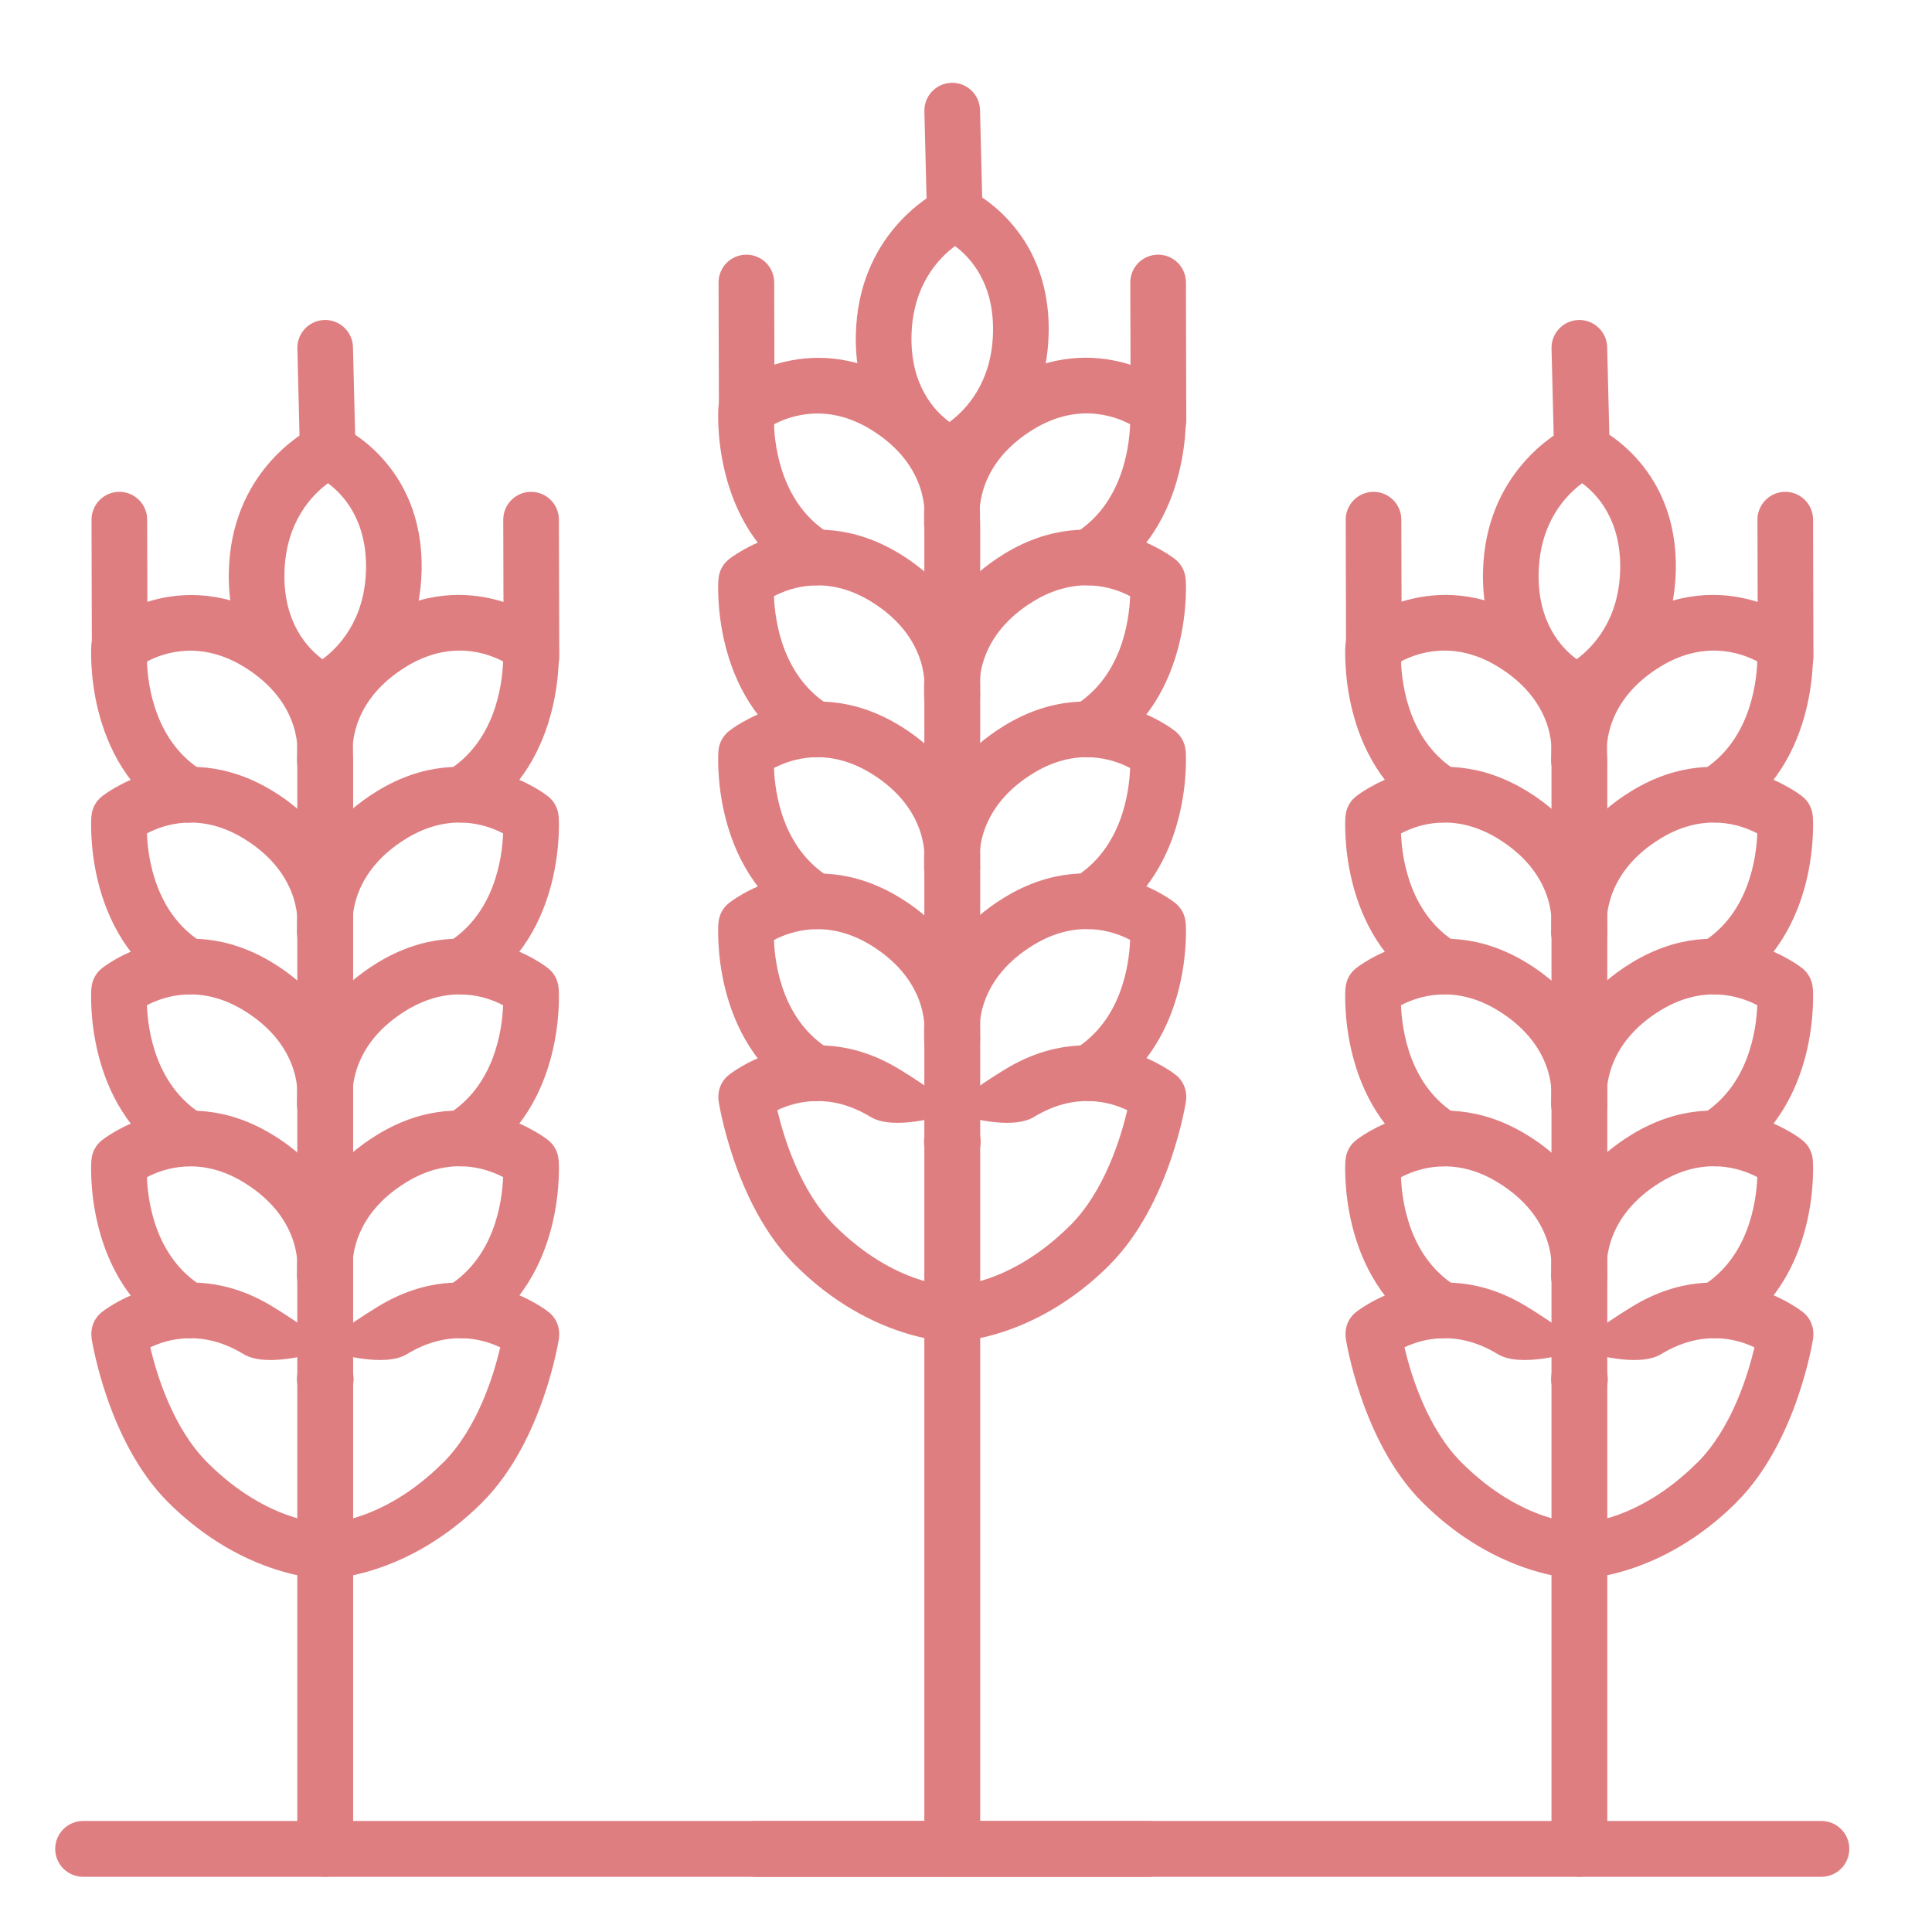<svg width="70" height="70" viewBox="0 0 70 70" fill="none" xmlns="http://www.w3.org/2000/svg">
<path d="M3.012 68C2.453 68 2 67.547 2 66.988C2 66.43 2.453 65.977 3.012 65.977H65.992C66.551 65.977 67.004 66.43 67.004 66.988C67.004 67.547 66.551 68 65.992 68H3.012Z" fill="#DF7E81"/>
<path d="M10.306 20.762C10.268 22.562 11.144 23.487 11.684 23.884C12.258 23.461 13.221 22.479 13.261 20.631C13.299 18.831 12.422 17.907 11.883 17.509C11.309 17.932 10.345 18.914 10.306 20.762ZM11.287 25.981C11.279 25.977 8.206 24.673 8.291 20.723C8.367 17.132 10.967 15.668 11.391 15.453C11.655 15.308 11.982 15.283 12.279 15.412C12.288 15.416 15.36 16.721 15.276 20.671C15.2 24.262 12.6 25.725 12.176 25.941C11.911 26.085 11.585 26.111 11.287 25.981Z" fill="#DF7E81"/>
<path d="M12.795 66.986C12.795 67.545 12.342 67.998 11.783 67.998C11.224 67.998 10.771 67.545 10.771 66.986V46.234C10.728 45.631 10.71 42.918 13.674 41.11C17.061 39.042 19.851 41.301 19.859 41.308C20.091 41.492 20.221 41.757 20.239 42.031L20.242 42.031C20.243 42.043 20.568 46.317 17.257 48.337C16.781 48.628 16.16 48.477 15.87 48.002C15.579 47.526 15.73 46.905 16.205 46.614C17.909 45.575 18.192 43.569 18.229 42.649C17.608 42.322 16.289 41.878 14.725 42.833C12.745 44.041 12.752 45.695 12.777 46.039C12.789 46.101 12.795 46.165 12.795 46.23V66.986H12.795Z" fill="#DF7E81"/>
<path d="M12.795 46.232C12.795 46.791 12.342 47.243 11.783 47.243C11.224 47.243 10.771 46.791 10.771 46.232V40.008C10.728 39.404 10.71 36.692 13.674 34.883C17.061 32.816 19.851 35.075 19.859 35.081C20.091 35.265 20.221 35.531 20.239 35.805L20.242 35.804C20.243 35.817 20.568 40.09 17.257 42.111C16.781 42.401 16.16 42.251 15.87 41.775C15.579 41.299 15.73 40.678 16.205 40.388C17.909 39.348 18.192 37.343 18.229 36.422C17.608 36.095 16.289 35.652 14.725 36.606C12.745 37.815 12.752 39.468 12.777 39.813C12.789 39.875 12.795 39.938 12.795 40.004V46.232H12.795Z" fill="#DF7E81"/>
<path d="M12.795 40.005C12.795 40.564 12.342 41.017 11.783 41.017C11.224 41.017 10.771 40.564 10.771 40.005V33.781C10.728 33.178 10.71 30.465 13.674 28.657C17.061 26.589 19.851 28.848 19.859 28.855C20.091 29.038 20.221 29.304 20.239 29.578L20.242 29.578C20.243 29.59 20.568 33.864 17.257 35.884C16.781 36.175 16.16 36.024 15.87 35.548C15.579 35.073 15.73 34.452 16.205 34.161C17.909 33.122 18.192 31.116 18.229 30.196C17.608 29.869 16.289 29.425 14.725 30.38C12.745 31.588 12.752 33.242 12.777 33.586C12.789 33.648 12.795 33.712 12.795 33.777V40.005H12.795Z" fill="#DF7E81"/>
<path d="M12.795 33.775C12.795 34.334 12.342 34.786 11.783 34.786C11.224 34.786 10.771 34.334 10.771 33.775V27.551C10.728 26.947 10.71 24.235 13.674 22.426C17.061 20.359 19.851 22.618 19.859 22.624C20.091 22.808 20.221 23.074 20.239 23.348L20.242 23.348C20.243 23.36 20.568 27.633 17.257 29.654C16.781 29.944 16.16 29.794 15.87 29.318C15.579 28.842 15.73 28.221 16.205 27.931C17.909 26.891 18.192 24.886 18.229 23.965C17.608 23.638 16.289 23.195 14.725 24.149C12.745 25.358 12.752 27.011 12.777 27.356C12.789 27.418 12.795 27.482 12.795 27.547V33.775H12.795Z" fill="#DF7E81"/>
<path d="M12.769 46.361C12.699 46.913 12.195 47.304 11.642 47.234C11.09 47.164 10.699 46.66 10.769 46.108C10.77 46.102 11.045 44.19 8.827 42.837C7.263 41.882 5.944 42.326 5.323 42.653C5.36 43.573 5.643 45.579 7.346 46.618C7.822 46.909 7.973 47.53 7.682 48.005C7.392 48.481 6.771 48.632 6.295 48.341C2.984 46.321 3.309 42.047 3.31 42.035L3.313 42.035C3.331 41.761 3.461 41.495 3.693 41.312C3.701 41.305 6.491 39.046 9.878 41.114C13.225 43.156 12.77 46.352 12.769 46.361L12.769 46.361Z" fill="#DF7E81"/>
<path d="M12.063 50.934C11.531 51.097 10.966 50.798 10.803 50.266C10.639 49.733 10.938 49.169 11.471 49.005C11.476 49.004 9.663 49.574 8.825 49.063C7.358 48.168 6.107 48.502 5.445 48.817C5.679 49.812 6.269 51.746 7.515 52.991C9.714 55.191 11.783 55.19 11.789 55.19C12.346 55.194 12.793 55.649 12.789 56.206C12.785 56.762 12.33 57.21 11.774 57.205C11.765 57.205 8.866 57.204 6.084 54.422C3.88 52.217 3.318 48.49 3.316 48.479L3.32 48.478C3.268 48.133 3.398 47.77 3.691 47.538C3.7 47.532 6.489 45.273 9.876 47.34C14.604 50.225 12.071 50.932 12.064 50.934L12.063 50.934Z" fill="#DF7E81"/>
<path d="M12.1 49.005C12.632 49.169 12.931 49.733 12.768 50.266C12.604 50.799 12.039 51.098 11.507 50.934C11.5 50.932 8.967 50.225 13.694 47.34C17.081 45.273 19.871 47.532 19.879 47.538C20.173 47.77 20.302 48.133 20.251 48.478L20.255 48.479C20.253 48.49 19.691 52.212 17.487 54.418L17.485 54.42L17.487 54.422C14.704 57.204 11.805 57.205 11.797 57.205C11.24 57.21 10.786 56.762 10.781 56.206C10.777 55.649 11.225 55.194 11.781 55.19C11.787 55.19 13.856 55.191 16.056 52.991L16.058 52.993C17.302 51.748 17.891 49.813 18.125 48.817C17.463 48.502 16.212 48.168 14.745 49.063C13.908 49.574 12.095 49.004 12.1 49.005L12.1 49.005Z" fill="#DF7E81"/>
<path d="M12.769 40.13C12.699 40.682 12.195 41.073 11.642 41.004C11.09 40.934 10.699 40.429 10.769 39.877C10.77 39.872 11.045 37.96 8.827 36.606C7.263 35.652 5.944 36.095 5.323 36.422C5.36 37.343 5.643 39.348 7.346 40.388C7.822 40.678 7.973 41.299 7.682 41.775C7.392 42.251 6.771 42.401 6.295 42.111C2.984 40.09 3.309 35.817 3.31 35.804L3.313 35.805C3.331 35.531 3.461 35.265 3.693 35.081C3.701 35.075 6.491 32.816 9.878 34.883C13.225 36.925 12.77 40.121 12.769 40.13L12.769 40.13Z" fill="#DF7E81"/>
<path d="M12.769 33.904C12.699 34.456 12.195 34.847 11.642 34.777C11.09 34.707 10.699 34.203 10.769 33.651C10.77 33.645 11.045 31.733 8.827 30.38C7.263 29.425 5.944 29.869 5.323 30.196C5.36 31.116 5.643 33.122 7.346 34.161C7.822 34.452 7.973 35.073 7.682 35.548C7.392 36.024 6.771 36.175 6.295 35.884C2.984 33.864 3.309 29.59 3.31 29.578L3.313 29.578C3.331 29.304 3.461 29.038 3.693 28.855C3.701 28.848 6.491 26.589 9.878 28.657C13.225 30.699 12.77 33.895 12.769 33.904L12.769 33.904Z" fill="#DF7E81"/>
<path d="M12.769 27.677C12.699 28.229 12.195 28.62 11.642 28.55C11.09 28.481 10.699 27.976 10.769 27.424C10.77 27.419 11.045 25.506 8.827 24.153C7.263 23.199 5.944 23.642 5.323 23.969C5.36 24.89 5.643 26.895 7.346 27.935C7.822 28.225 7.973 28.846 7.682 29.322C7.392 29.798 6.771 29.948 6.295 29.658C2.984 27.637 3.309 23.364 3.31 23.351L3.313 23.352C3.331 23.077 3.461 22.812 3.693 22.628C3.701 22.622 6.491 20.363 9.878 22.43C13.225 24.472 12.77 27.668 12.769 27.677L12.769 27.677Z" fill="#DF7E81"/>
<path d="M3.316 18.828C3.316 18.272 3.768 17.82 4.324 17.82C4.881 17.82 5.332 18.272 5.332 18.828L5.345 23.81C5.345 24.367 4.893 24.818 4.337 24.818C3.78 24.818 3.329 24.367 3.329 23.81L3.316 18.828Z" fill="#DF7E81"/>
<path d="M10.774 12.626C10.761 12.069 11.201 11.607 11.758 11.594C12.314 11.581 12.776 12.022 12.789 12.578L12.882 16.315C12.895 16.871 12.454 17.333 11.898 17.346C11.341 17.359 10.88 16.919 10.867 16.362L10.774 12.626Z" fill="#DF7E81"/>
<path d="M18.234 18.828C18.234 18.272 18.686 17.82 19.242 17.82C19.799 17.82 20.25 18.272 20.25 18.828L20.263 23.81C20.263 24.367 19.811 24.818 19.255 24.818C18.698 24.818 18.247 24.367 18.247 23.81L18.234 18.828Z" fill="#DF7E81"/>
<path d="M33.025 12.168C32.987 13.969 33.863 14.893 34.402 15.29C34.976 14.867 35.94 13.885 35.979 12.037C36.017 10.237 35.141 9.313 34.602 8.916C34.028 9.339 33.064 10.321 33.025 12.168ZM34.006 17.387C33.998 17.383 30.925 16.079 31.009 12.129C31.086 8.538 33.686 7.074 34.11 6.859C34.374 6.714 34.7 6.689 34.998 6.819C35.007 6.822 38.079 8.127 37.995 12.077C37.918 15.668 35.318 17.132 34.895 17.347C34.63 17.492 34.304 17.517 34.006 17.387Z" fill="#DF7E81"/>
<path d="M35.513 66.986C35.513 67.545 35.06 67.998 34.502 67.998C33.943 67.998 33.49 67.545 33.49 66.986V37.641C33.446 37.037 33.429 34.324 36.392 32.516C39.78 30.449 42.569 32.708 42.577 32.714C42.81 32.898 42.94 33.163 42.958 33.438L42.961 33.437C42.962 33.45 43.286 37.723 39.975 39.744C39.5 40.034 38.879 39.884 38.588 39.408C38.298 38.932 38.448 38.311 38.924 38.021C40.628 36.981 40.911 34.975 40.947 34.055C40.327 33.728 39.007 33.285 37.444 34.239C35.463 35.447 35.471 37.101 35.495 37.446C35.507 37.508 35.514 37.571 35.514 37.637V66.986H35.513Z" fill="#DF7E81"/>
<path d="M35.513 37.638C35.513 38.197 35.06 38.65 34.502 38.65C33.943 38.65 33.49 38.197 33.49 37.638V31.414C33.446 30.81 33.429 28.098 36.392 26.289C39.78 24.222 42.569 26.481 42.577 26.488C42.81 26.671 42.94 26.937 42.958 27.211L42.961 27.211C42.962 27.223 43.286 31.496 39.975 33.517C39.5 33.807 38.879 33.657 38.588 33.181C38.298 32.706 38.448 32.084 38.924 31.794C40.628 30.754 40.911 28.749 40.947 27.828C40.327 27.501 39.007 27.058 37.444 28.012C35.463 29.221 35.471 30.875 35.495 31.219C35.507 31.281 35.514 31.345 35.514 31.41V37.638H35.513Z" fill="#DF7E81"/>
<path d="M35.513 31.411C35.513 31.97 35.06 32.423 34.502 32.423C33.943 32.423 33.49 31.97 33.49 31.411V25.188C33.446 24.584 33.429 21.871 36.392 20.063C39.78 17.995 42.569 20.255 42.577 20.261C42.81 20.445 42.94 20.71 42.958 20.984L42.961 20.984C42.962 20.997 43.286 25.27 39.975 27.291C39.5 27.581 38.879 27.43 38.588 26.955C38.298 26.479 38.448 25.858 38.924 25.568C40.628 24.528 40.911 22.522 40.947 21.602C40.327 21.275 39.007 20.831 37.444 21.786C35.463 22.994 35.471 24.648 35.495 24.992C35.507 25.054 35.514 25.118 35.514 25.184V31.411H35.513Z" fill="#DF7E81"/>
<path d="M35.513 25.181C35.513 25.74 35.06 26.193 34.502 26.193C33.943 26.193 33.49 25.74 33.49 25.181V18.957C33.446 18.353 33.429 15.641 36.392 13.832C39.78 11.765 42.569 14.024 42.577 14.031C42.81 14.214 42.94 14.48 42.958 14.754L42.961 14.754C42.962 14.766 43.286 19.039 39.975 21.06C39.5 21.35 38.879 21.2 38.588 20.724C38.298 20.248 38.448 19.627 38.924 19.337C40.628 18.297 40.911 16.292 40.947 15.371C40.327 15.044 39.007 14.601 37.444 15.555C35.463 16.764 35.471 18.418 35.495 18.762C35.507 18.824 35.514 18.888 35.514 18.953V25.181H35.513Z" fill="#DF7E81"/>
<path d="M35.487 37.767C35.418 38.319 34.913 38.71 34.361 38.64C33.809 38.571 33.418 38.066 33.488 37.514C33.488 37.509 33.764 35.596 31.546 34.243C29.982 33.288 28.663 33.732 28.042 34.059C28.078 34.979 28.361 36.985 30.065 38.025C30.541 38.315 30.691 38.936 30.401 39.412C30.111 39.888 29.49 40.038 29.014 39.748C25.703 37.727 26.028 33.453 26.029 33.441L26.031 33.441C26.05 33.167 26.18 32.902 26.412 32.718C26.42 32.712 29.209 30.453 32.597 32.52C35.944 34.562 35.489 37.758 35.488 37.767L35.487 37.767Z" fill="#DF7E81"/>
<path d="M34.782 42.34C34.25 42.504 33.685 42.205 33.522 41.672C33.358 41.14 33.657 40.575 34.19 40.411C34.195 40.41 32.382 40.98 31.544 40.469C30.077 39.574 28.826 39.909 28.164 40.224C28.398 41.218 28.988 43.152 30.233 44.397C32.433 46.597 34.502 46.596 34.508 46.596C35.065 46.6 35.512 47.055 35.508 47.612C35.504 48.168 35.049 48.616 34.492 48.612C34.484 48.612 31.585 48.61 28.803 45.828C26.598 43.623 26.036 39.896 26.035 39.885L26.038 39.885C25.987 39.539 26.116 39.176 26.41 38.944C26.418 38.938 29.208 36.679 32.595 38.746C37.322 41.631 34.789 42.338 34.782 42.34L34.782 42.34Z" fill="#DF7E81"/>
<path d="M34.818 40.412C35.351 40.575 35.65 41.14 35.486 41.672C35.323 42.205 34.758 42.504 34.226 42.34C34.219 42.338 31.686 41.631 36.413 38.746C39.8 36.679 42.59 38.938 42.598 38.945C42.892 39.176 43.021 39.539 42.97 39.885L42.973 39.885C42.972 39.896 42.41 43.619 40.205 45.824L40.203 45.826L40.205 45.828C37.423 48.61 34.524 48.612 34.516 48.612C33.959 48.616 33.504 48.168 33.5 47.612C33.496 47.055 33.943 46.6 34.5 46.596C34.506 46.596 36.575 46.597 38.775 44.397L38.777 44.399C40.02 43.154 40.61 41.219 40.844 40.224C40.182 39.909 38.931 39.574 37.464 40.469C36.626 40.981 34.813 40.41 34.819 40.412L34.818 40.412Z" fill="#DF7E81"/>
<path d="M35.487 31.537C35.418 32.089 34.913 32.48 34.361 32.41C33.809 32.34 33.418 31.836 33.488 31.284C33.488 31.278 33.764 29.366 31.546 28.012C29.982 27.058 28.663 27.501 28.042 27.828C28.078 28.749 28.361 30.754 30.065 31.794C30.541 32.084 30.691 32.705 30.401 33.181C30.111 33.657 29.49 33.807 29.014 33.517C25.703 31.496 26.028 27.223 26.029 27.211L26.031 27.211C26.05 26.937 26.18 26.671 26.412 26.488C26.42 26.481 29.209 24.222 32.597 26.289C35.944 28.332 35.489 31.527 35.488 31.537L35.487 31.537Z" fill="#DF7E81"/>
<path d="M35.487 25.31C35.418 25.862 34.913 26.253 34.361 26.183C33.809 26.113 33.418 25.609 33.488 25.057C33.488 25.052 33.764 23.139 31.546 21.786C29.982 20.831 28.663 21.275 28.042 21.602C28.078 22.522 28.361 24.528 30.065 25.568C30.541 25.858 30.691 26.479 30.401 26.955C30.111 27.43 29.49 27.581 29.014 27.291C25.703 25.27 26.028 20.996 26.029 20.984L26.031 20.984C26.05 20.71 26.18 20.445 26.412 20.261C26.42 20.255 29.209 17.995 32.597 20.063C35.944 22.105 35.489 25.301 35.488 25.31L35.487 25.31Z" fill="#DF7E81"/>
<path d="M35.487 19.083C35.418 19.636 34.913 20.027 34.361 19.957C33.809 19.887 33.418 19.383 33.488 18.83C33.488 18.825 33.764 16.913 31.546 15.559C29.982 14.605 28.663 15.048 28.042 15.375C28.078 16.296 28.361 18.301 30.065 19.341C30.541 19.631 30.691 20.252 30.401 20.728C30.111 21.204 29.49 21.354 29.014 21.064C25.703 19.043 26.028 14.77 26.029 14.758L26.031 14.758C26.05 14.484 26.18 14.218 26.412 14.034C26.42 14.028 29.209 11.769 32.597 13.836C35.944 15.878 35.489 19.074 35.488 19.083L35.487 19.083Z" fill="#DF7E81"/>
<path d="M26.035 10.234C26.035 9.678 26.486 9.227 27.043 9.227C27.599 9.227 28.051 9.678 28.051 10.234L28.063 15.217C28.063 15.773 27.612 16.224 27.056 16.224C26.499 16.224 26.048 15.773 26.048 15.217L26.035 10.234Z" fill="#DF7E81"/>
<path d="M33.492 4.032C33.479 3.475 33.92 3.013 34.477 3C35.033 2.987 35.495 3.428 35.508 3.984L35.601 7.721C35.614 8.277 35.173 8.739 34.617 8.752C34.06 8.765 33.598 8.325 33.585 7.768L33.492 4.032Z" fill="#DF7E81"/>
<path d="M40.953 10.234C40.953 9.678 41.404 9.227 41.961 9.227C42.517 9.227 42.969 9.678 42.969 10.234L42.981 15.217C42.981 15.773 42.53 16.224 41.974 16.224C41.417 16.224 40.966 15.773 40.966 15.217L40.953 10.234Z" fill="#DF7E81"/>
<path d="M55.748 20.762C55.709 22.562 56.586 23.487 57.125 23.884C57.699 23.461 58.663 22.479 58.702 20.631C58.74 18.831 57.864 17.907 57.324 17.509C56.75 17.932 55.787 18.914 55.748 20.762ZM56.729 25.981C56.72 25.977 53.648 24.673 53.732 20.723C53.808 17.132 56.409 15.668 56.833 15.453C57.097 15.308 57.423 15.283 57.721 15.412C57.729 15.416 60.801 16.721 60.718 20.671C60.641 24.262 58.041 25.725 57.617 25.941C57.353 26.085 57.027 26.111 56.729 25.981Z" fill="#DF7E81"/>
<path d="M58.236 66.986C58.236 67.545 57.783 67.998 57.224 67.998C56.666 67.998 56.213 67.545 56.213 66.986V46.234C56.169 45.631 56.152 42.918 59.115 41.11C62.502 39.042 65.292 41.301 65.3 41.308C65.533 41.492 65.662 41.757 65.681 42.031L65.683 42.031C65.684 42.043 66.009 46.317 62.698 48.337C62.222 48.628 61.601 48.477 61.311 48.002C61.021 47.526 61.171 46.905 61.647 46.614C63.35 45.575 63.634 43.569 63.67 42.649C63.049 42.322 61.73 41.878 60.166 42.833C58.186 44.041 58.193 45.695 58.218 46.039C58.23 46.101 58.236 46.165 58.236 46.23V66.986H58.236Z" fill="#DF7E81"/>
<path d="M58.236 46.232C58.236 46.791 57.783 47.243 57.224 47.243C56.666 47.243 56.213 46.791 56.213 46.232V40.008C56.169 39.404 56.152 36.692 59.115 34.883C62.502 32.816 65.292 35.075 65.3 35.081C65.533 35.265 65.662 35.531 65.681 35.805L65.683 35.804C65.684 35.817 66.009 40.09 62.698 42.111C62.222 42.401 61.601 42.251 61.311 41.775C61.021 41.299 61.171 40.678 61.647 40.388C63.35 39.348 63.634 37.343 63.67 36.422C63.049 36.095 61.73 35.652 60.166 36.606C58.186 37.815 58.193 39.468 58.218 39.813C58.23 39.875 58.236 39.938 58.236 40.004V46.232H58.236Z" fill="#DF7E81"/>
<path d="M58.236 40.005C58.236 40.564 57.783 41.017 57.224 41.017C56.666 41.017 56.213 40.564 56.213 40.005V33.781C56.169 33.178 56.152 30.465 59.115 28.657C62.502 26.589 65.292 28.848 65.3 28.855C65.533 29.038 65.662 29.304 65.681 29.578L65.683 29.578C65.684 29.59 66.009 33.864 62.698 35.884C62.222 36.175 61.601 36.024 61.311 35.548C61.021 35.073 61.171 34.452 61.647 34.161C63.35 33.122 63.634 31.116 63.67 30.196C63.049 29.869 61.73 29.425 60.166 30.38C58.186 31.588 58.193 33.242 58.218 33.586C58.23 33.648 58.236 33.712 58.236 33.777V40.005H58.236Z" fill="#DF7E81"/>
<path d="M58.236 33.775C58.236 34.334 57.783 34.786 57.224 34.786C56.666 34.786 56.213 34.334 56.213 33.775V27.551C56.169 26.947 56.152 24.235 59.115 22.426C62.502 20.359 65.292 22.618 65.3 22.624C65.533 22.808 65.662 23.074 65.681 23.348L65.683 23.348C65.684 23.36 66.009 27.633 62.698 29.654C62.222 29.944 61.601 29.794 61.311 29.318C61.021 28.842 61.171 28.221 61.647 27.931C63.35 26.891 63.634 24.886 63.67 23.965C63.049 23.638 61.73 23.195 60.166 24.149C58.186 25.358 58.193 27.011 58.218 27.356C58.23 27.418 58.236 27.482 58.236 27.547V33.775H58.236Z" fill="#DF7E81"/>
<path d="M58.206 46.361C58.136 46.913 57.632 47.304 57.08 47.234C56.528 47.164 56.137 46.66 56.206 46.108C56.207 46.102 56.483 44.19 54.264 42.837C52.701 41.882 51.382 42.326 50.761 42.653C50.797 43.573 51.08 45.579 52.784 46.618C53.26 46.909 53.41 47.53 53.12 48.005C52.83 48.481 52.209 48.632 51.733 48.341C48.422 46.321 48.747 42.047 48.747 42.035L48.75 42.035C48.769 41.761 48.898 41.495 49.131 41.312C49.139 41.305 51.928 39.046 55.316 41.114C58.662 43.156 58.208 46.352 58.206 46.361L58.206 46.361Z" fill="#DF7E81"/>
<path d="M57.505 50.934C56.972 51.097 56.408 50.798 56.244 50.266C56.081 49.733 56.38 49.169 56.912 49.005C56.917 49.004 55.104 49.574 54.267 49.063C52.8 48.168 51.548 48.502 50.886 48.817C51.121 49.812 51.711 51.746 52.956 52.991C55.156 55.191 57.225 55.19 57.231 55.19C57.787 55.194 58.235 55.649 58.231 56.206C58.226 56.762 57.771 57.21 57.215 57.205C57.207 57.205 54.308 57.204 51.525 54.422C49.321 52.217 48.759 48.49 48.757 48.479L48.761 48.478C48.709 48.133 48.839 47.77 49.133 47.538C49.141 47.532 51.93 45.273 55.318 47.34C60.045 50.225 57.512 50.932 57.505 50.934L57.505 50.934Z" fill="#DF7E81"/>
<path d="M57.541 49.005C58.074 49.169 58.373 49.733 58.209 50.266C58.045 50.799 57.481 51.098 56.948 50.934C56.941 50.932 54.409 50.225 59.136 47.34C62.523 45.273 65.312 47.532 65.32 47.538C65.614 47.77 65.744 48.133 65.692 48.478L65.696 48.479C65.694 48.49 65.133 52.212 62.928 54.418L62.926 54.42L62.928 54.422C60.146 57.204 57.247 57.205 57.238 57.205C56.682 57.21 56.227 56.762 56.223 56.206C56.218 55.649 56.666 55.194 57.223 55.19C57.228 55.19 59.298 55.191 61.497 52.991L61.499 52.993C62.743 51.748 63.333 49.813 63.567 48.817C62.905 48.502 61.654 48.168 60.187 49.063C59.349 49.574 57.536 49.004 57.541 49.005L57.541 49.005Z" fill="#DF7E81"/>
<path d="M58.206 40.13C58.136 40.682 57.632 41.073 57.08 41.004C56.528 40.934 56.137 40.429 56.206 39.877C56.207 39.872 56.483 37.96 54.264 36.606C52.701 35.652 51.382 36.095 50.761 36.422C50.797 37.343 51.08 39.348 52.784 40.388C53.26 40.678 53.41 41.299 53.12 41.775C52.83 42.251 52.209 42.401 51.733 42.111C48.422 40.09 48.747 35.817 48.747 35.804L48.75 35.805C48.769 35.531 48.898 35.265 49.131 35.081C49.139 35.075 51.928 32.816 55.316 34.883C58.662 36.925 58.208 40.121 58.206 40.13L58.206 40.13Z" fill="#DF7E81"/>
<path d="M58.206 33.904C58.136 34.456 57.632 34.847 57.08 34.777C56.528 34.707 56.137 34.203 56.206 33.651C56.207 33.645 56.483 31.733 54.264 30.38C52.701 29.425 51.382 29.869 50.761 30.196C50.797 31.116 51.08 33.122 52.784 34.161C53.26 34.452 53.41 35.073 53.12 35.548C52.83 36.024 52.209 36.175 51.733 35.884C48.422 33.864 48.747 29.59 48.747 29.578L48.75 29.578C48.769 29.304 48.898 29.038 49.131 28.855C49.139 28.848 51.928 26.589 55.316 28.657C58.662 30.699 58.208 33.895 58.206 33.904L58.206 33.904Z" fill="#DF7E81"/>
<path d="M58.206 27.673C58.136 28.225 57.632 28.616 57.08 28.547C56.528 28.477 56.137 27.973 56.206 27.42C56.207 27.415 56.483 25.503 54.264 24.149C52.701 23.195 51.382 23.638 50.761 23.965C50.797 24.886 51.08 26.891 52.784 27.931C53.26 28.221 53.41 28.842 53.12 29.318C52.83 29.794 52.209 29.944 51.733 29.654C48.422 27.633 48.747 23.36 48.747 23.348L48.75 23.348C48.769 23.073 48.898 22.808 49.131 22.624C49.139 22.618 51.928 20.359 55.316 22.426C58.662 24.468 58.208 27.664 58.206 27.673L58.206 27.673Z" fill="#DF7E81"/>
<path d="M48.758 18.828C48.758 18.272 49.209 17.82 49.766 17.82C50.322 17.82 50.773 18.272 50.773 18.828L50.786 23.81C50.786 24.367 50.335 24.818 49.778 24.818C49.222 24.818 48.77 24.367 48.77 23.81L48.758 18.828Z" fill="#DF7E81"/>
<path d="M56.215 12.626C56.202 12.069 56.643 11.607 57.199 11.594C57.756 11.581 58.218 12.022 58.231 12.578L58.323 16.315C58.337 16.871 57.896 17.333 57.339 17.346C56.783 17.359 56.321 16.919 56.308 16.362L56.215 12.626Z" fill="#DF7E81"/>
<path d="M63.676 18.828C63.676 18.272 64.127 17.82 64.683 17.82C65.24 17.82 65.691 18.272 65.691 18.828L65.704 23.81C65.704 24.367 65.253 24.818 64.696 24.818C64.14 24.818 63.689 24.367 63.689 23.81L63.676 18.828Z" fill="#DF7E81"/>
<path d="M27.383 68C26.824 68 26.371 67.547 26.371 66.988C26.371 66.43 26.824 65.977 27.383 65.977H41.622C42.18 65.977 42.633 66.43 42.633 66.988C42.633 67.547 42.18 68 41.622 68H27.383Z" fill="#DF7E81"/>
</svg>
